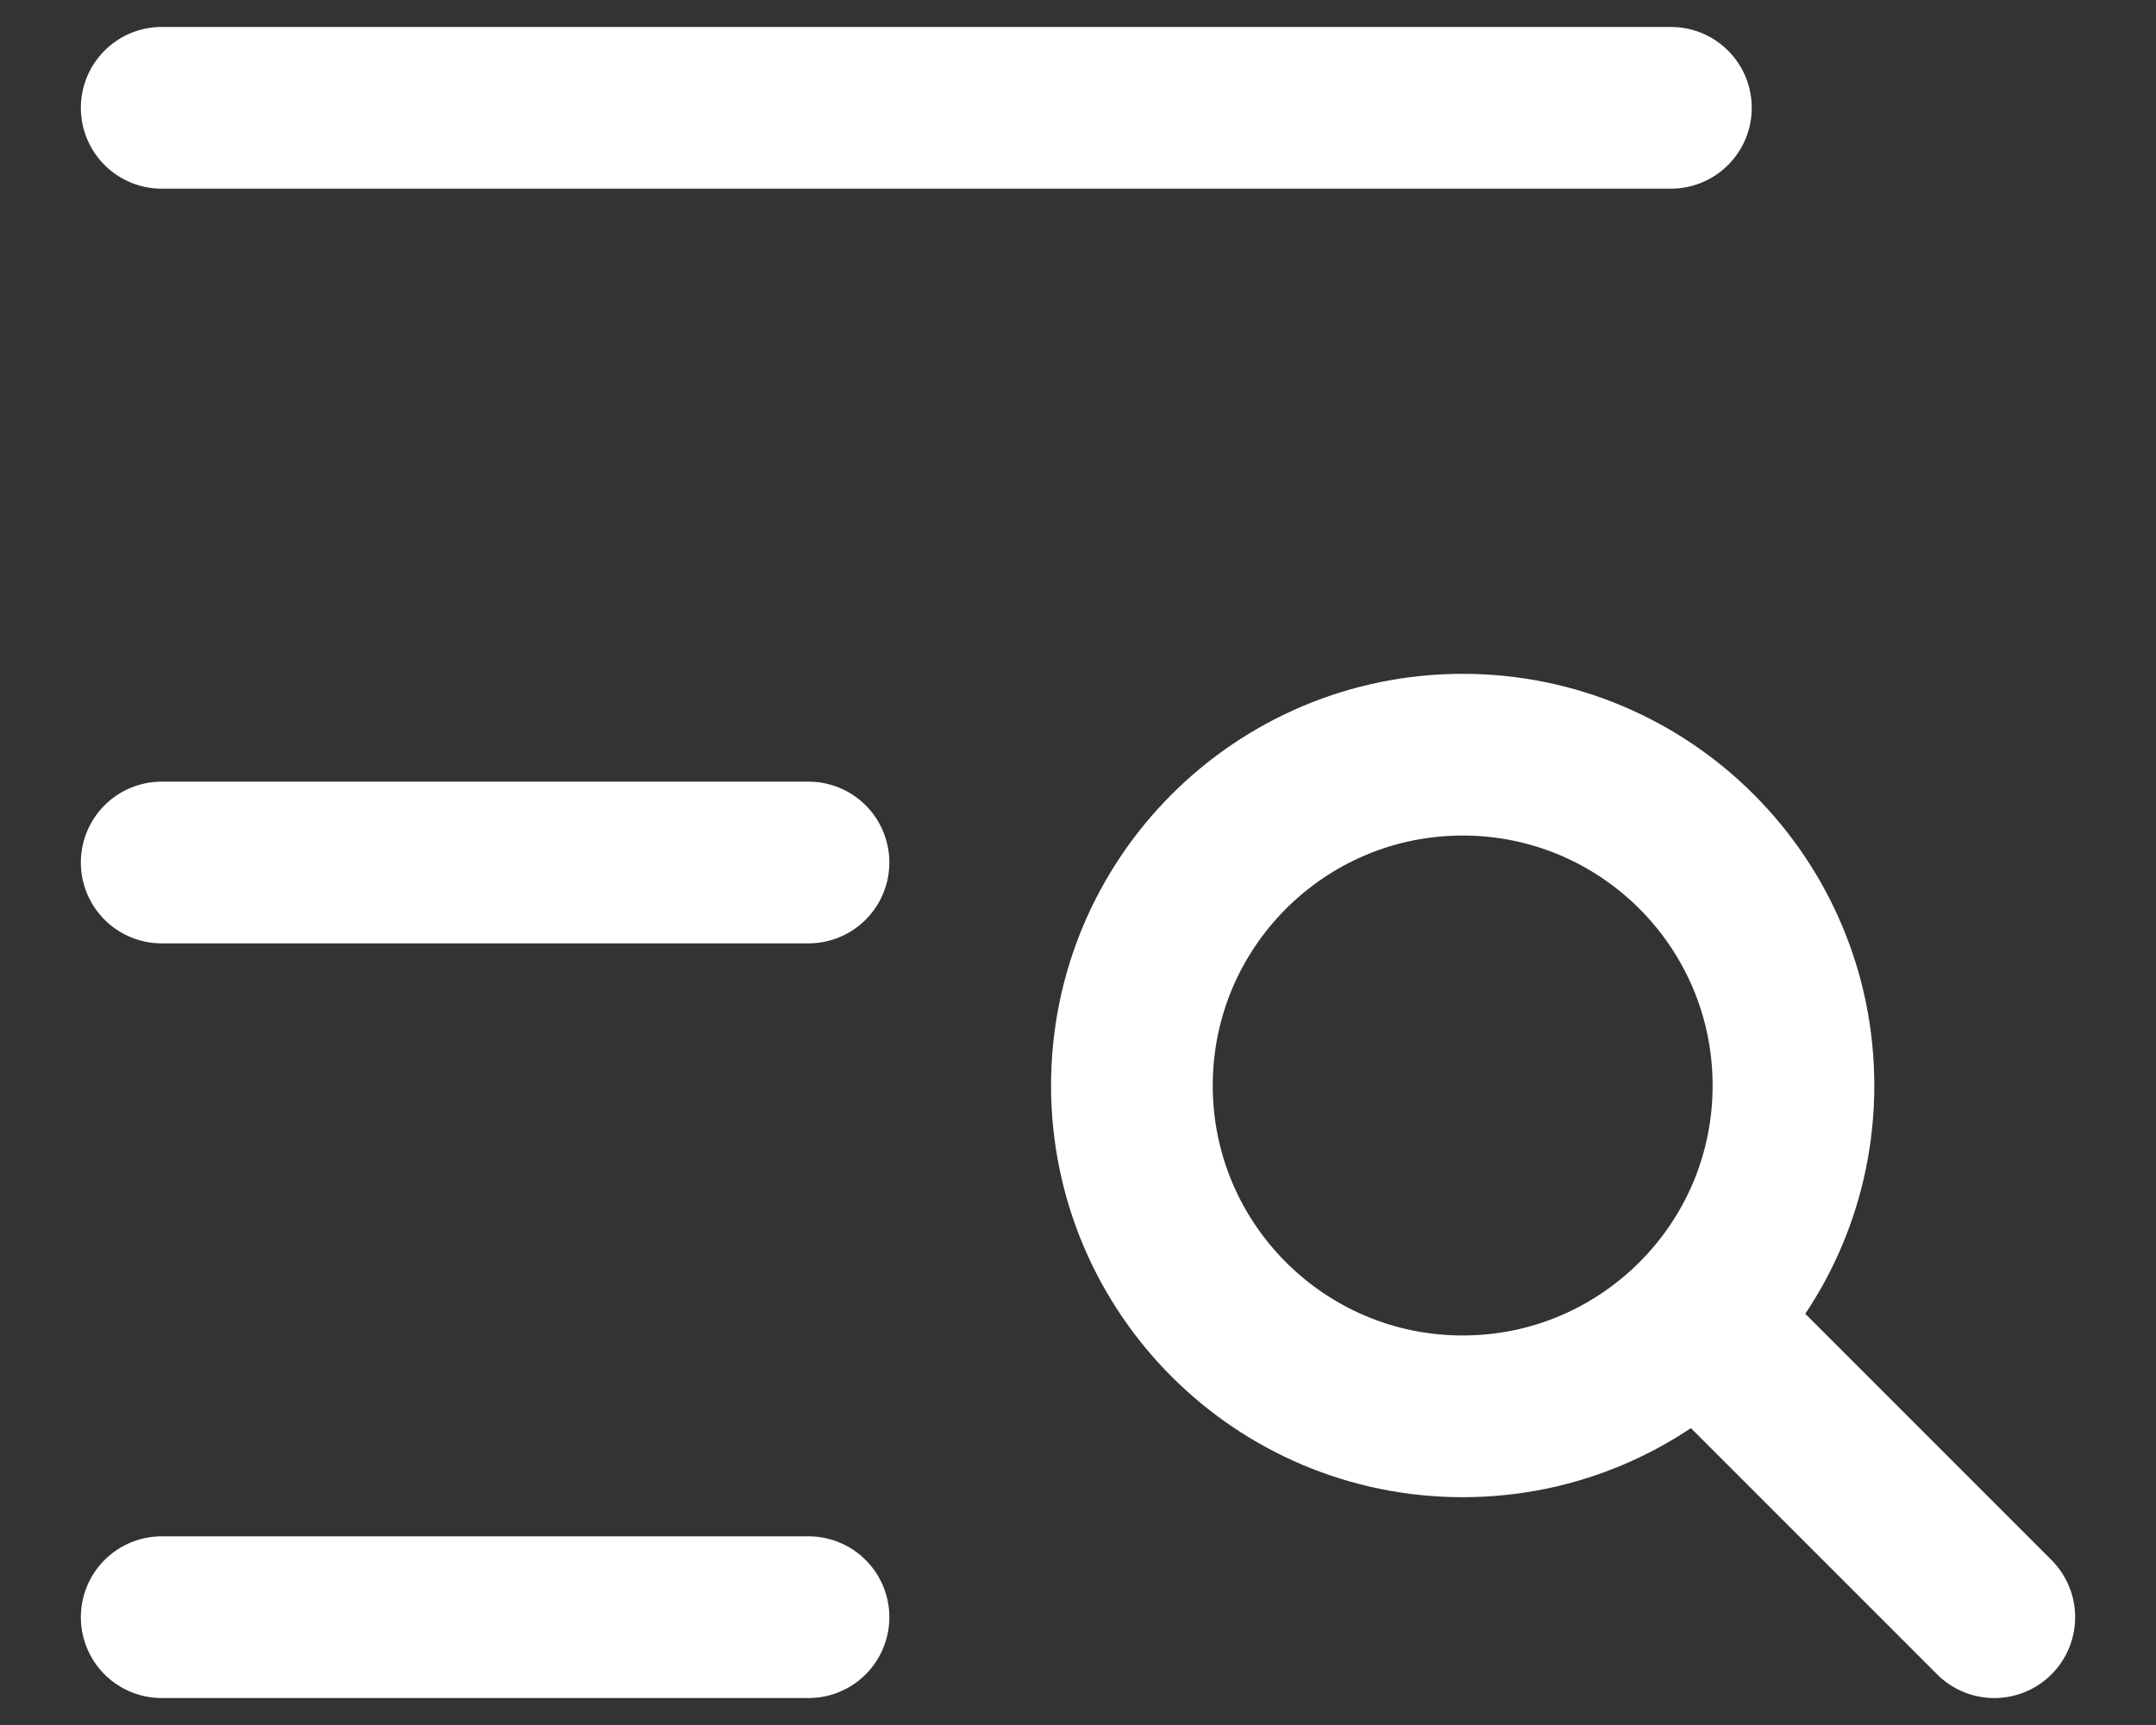 <svg width="20" height="16" viewBox="0 0 20 16" fill="none" xmlns="http://www.w3.org/2000/svg">
<rect x="0" y="0" width="20" height="16" fill="#333333" stroke="none"/>
<path d="M1.5 8H7.5M1.5 1H15.5M1.5 15H7.5M18.5 15L15.738 12.238M15.738 12.238C16.294 11.683 16.637 10.916 16.637 10.069C16.637 8.374 15.263 7 13.569 7C11.874 7 10.5 8.374 10.5 10.069C10.5 11.763 11.874 13.137 13.569 13.137C14.416 13.137 15.183 12.793 15.738 12.238Z" stroke="white" stroke-width="1.5" stroke-linecap="round" stroke-linejoin="round"/>
</svg>
